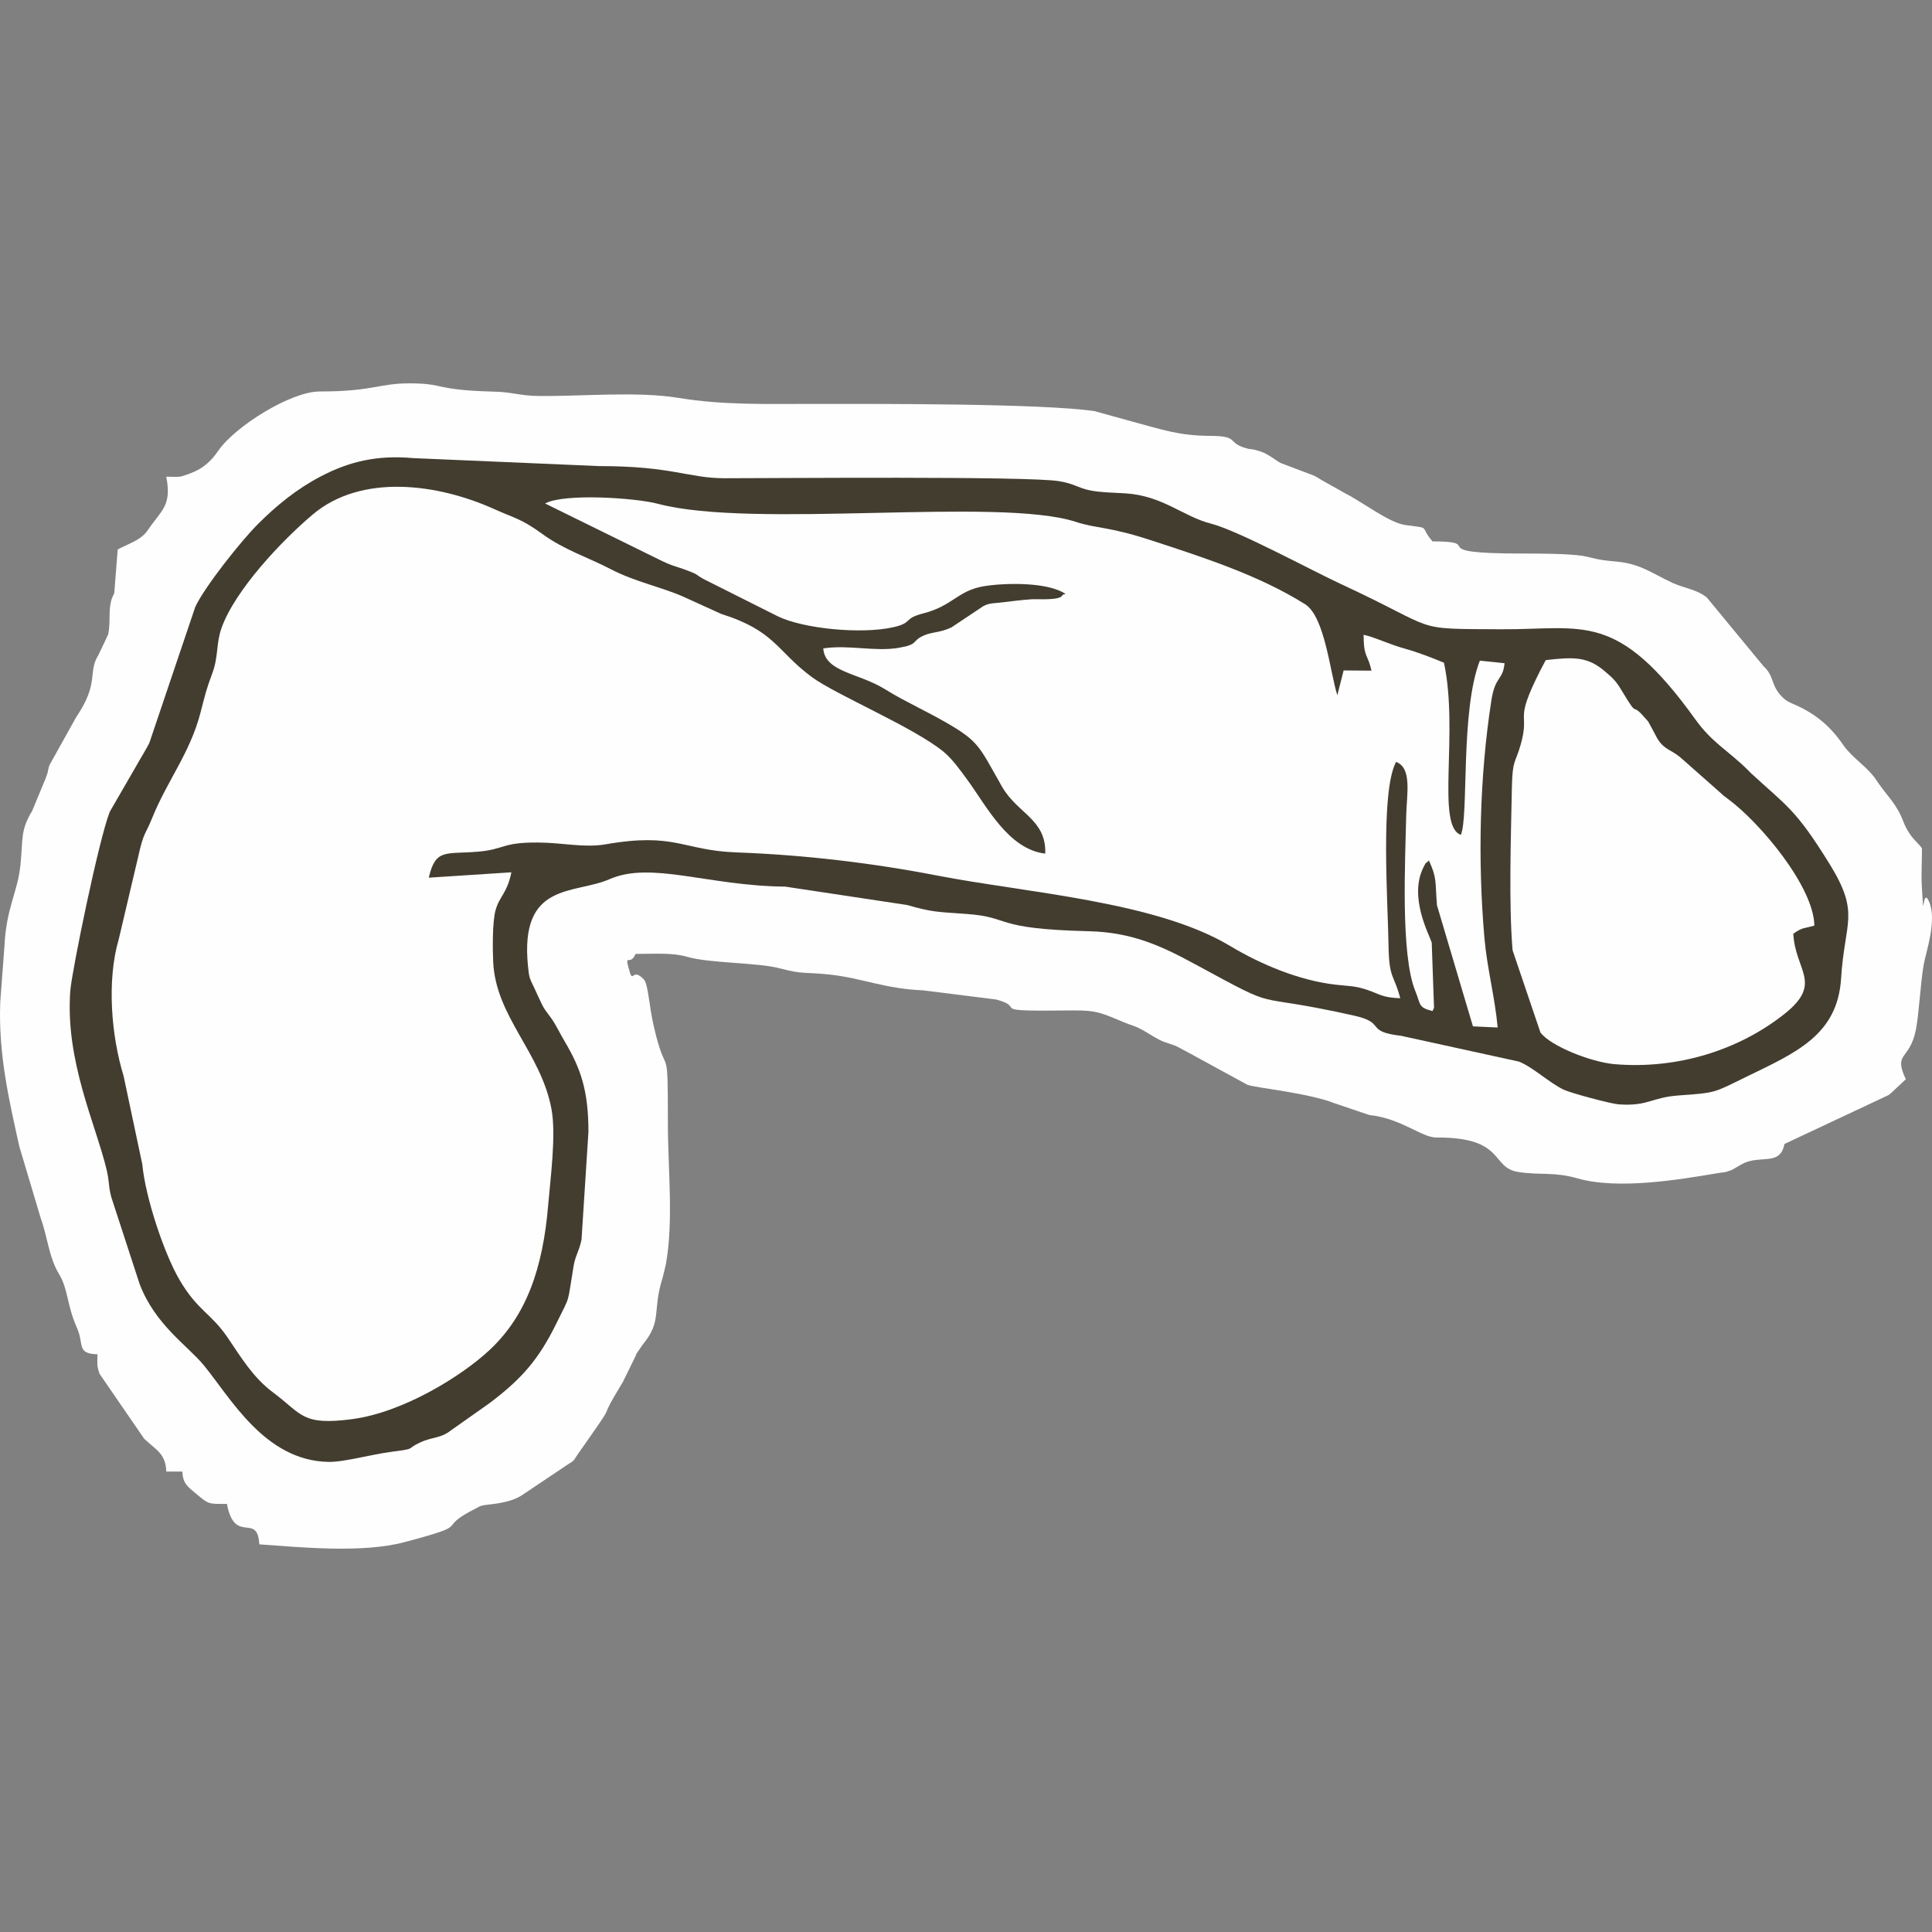 <?xml version="1.0" encoding="UTF-8"?>
<!DOCTYPE svg PUBLIC "-//W3C//DTD SVG 1.1//EN" "http://www.w3.org/Graphics/SVG/1.1/DTD/svg11.dtd">
<!-- Creator: CorelDRAW 2017 -->
<svg xmlns="http://www.w3.org/2000/svg" xml:space="preserve" width="200mm" height="200mm" version="1.1" style="shape-rendering:geometricPrecision; text-rendering:geometricPrecision; image-rendering:optimizeQuality; fill-rule:evenodd; clip-rule:evenodd"
viewBox="0 0 20000 20000"
 xmlns:xlink="http://www.w3.org/1999/xlink">
 <rect x="0" y="0" width="20000" height="20000" fill="#808080" stroke="none"/>
 <defs>
  <style type="text/css">
   <![CDATA[
    .fil0 {fill:none}
    .fil1 {fill:#FEFEFE}
    .fil3 {fill:#FEFEFE}
    .fil2 {fill:#433D30}
   ]]>
  </style>
 </defs>
 <g id="Capa_x0020_1">
  <rect class="fil0" width="20000" height="20000"/>
  <g id="_2713312134512">
   <path class="fil1" d="M1721.14 4934.64c60.1,303.79 -52.41,347.58 -190.92,553.28 -71.25,105.82 -201.81,139.92 -311.83,200.5l-35.23 449.34c-3.5,10.44 -9.53,20.06 -13.03,29.94 -3.23,9.35 -9.31,19.06 -12.28,28.15 -40.52,123.96 -9.96,229.65 -37.41,370.22l-101.5 214.4c-115.35,183.88 15.43,282.27 -232.01,646.6l-276.73 497.06c-25.26,89.83 -2.58,38.64 -39.73,138.96l-137.73 331.49c-125.8,206.92 -93.01,294.87 -121.56,563.99 -30.16,284.11 -146.16,435.96 -165.09,835.64l-43.79 583.05c-19.85,541.35 93.4,1019.66 198.09,1492.43l223.88 749.53c63.34,169.34 82.44,397.81 184.85,566 98.26,161.33 81.04,321.18 187.86,561.72 76.19,171.47 -8.08,266.41 212.04,272.61 0,100.45 -10.4,108.58 21.72,202.38l462.41 672.74c6.91,7.12 16.96,14.2 24.26,21.11 101.14,95.07 198.62,136.16 203.73,317.68l167.32 0.09c2.45,119.9 53.41,156.26 137.91,226.42 137.77,114.39 124.39,108.4 322.75,108.49 81.34,429.31 316.9,80.95 335.25,418.56 427.84,30.16 1064.6,93.54 1502.14,-22.73 759.85,-201.94 280.48,-120.16 752.98,-356.19 6.82,-3.37 17.4,-10.45 24.09,-13.11 6.16,-2.45 17.44,-7.13 23.6,-8.79 63.38,-17.13 262.09,-14.25 407.86,-102.58l474.03 -317.69c89.74,-58.31 54.16,-29.24 117.23,-118.98 478.06,-679.95 139.13,-210.63 464.11,-745.69l127.29 -260.07c3.71,-8.52 7.47,-20.37 11.36,-28.41l61.85 -90.48c208.58,-251.55 98.26,-345.96 207.27,-690.66 5.47,-17.31 33.88,-138.69 34.31,-141.01 82.05,-447.02 21.38,-999.03 21.42,-1457.37 0,-911.04 -10.45,-416.12 -146.25,-1010.4 -51.49,-225.28 -56.34,-435.21 -103.77,-485.09 -129.38,-136.02 -105.78,75.14 -157.7,-120.42 -39.34,-148.13 20.71,-15.51 72.9,-142.62 207.93,0 382.12,-14.34 535.97,30.29 237.35,68.89 725.63,56.47 963.98,120.64 233.59,62.94 252.95,34.66 513.72,63.38 335.74,36.98 564.65,146.25 962.01,162.86l757.23 94.89c339.45,90.4 -150.62,124.71 790.32,112.91 260.42,-3.28 314.67,33.35 529.15,121.51 110.41,45.37 110.59,33.35 212.43,90.61 74.26,41.79 132.09,85.19 209.54,114.69 9.79,3.72 21.55,6.65 31.61,10.36l64.56 22.25c10.31,4.11 21.37,8.26 31.51,12.63 2.75,1.23 93.32,48.57 112.55,59.67l617.27 337.04c72.17,31.17 633.01,85.19 900.25,190.84l362.36 122.78c333.37,35.58 544.53,234.16 694.94,233.24 721.17,-4.46 558.17,314.4 851.64,357.54 239.84,35.28 362.84,-4.8 613.64,66.44 418.52,118.85 1057.21,11.15 1445.31,-54.59 83.23,-14.07 67.1,-2.49 148.96,-33.57l111.16 -63.99c188.69,-96.34 387.36,29.24 433.38,-204.78l1079.42 -507.12c8.56,-6.56 17.7,-14.6 25.83,-21.55l150.93 -141.18c-131.22,-284.82 38.11,-188.66 103.68,-509.14 33.22,-162.25 46.72,-476.96 81.25,-675.23 23.3,-133.75 141.45,-461.66 55.21,-656.52 -74.74,-168.89 -48.87,290.11 -74.31,-157.83 -6.6,-116.75 1.66,-266.63 1.66,-387.36 -9.39,-39.91 -125.97,-103.64 -194.85,-285.86 -67.1,-177.42 -163.87,-258.81 -263.49,-403.62l-36.32 -52.93c-103.2,-130.61 -232.27,-203.99 -323.76,-336.52 -129.55,-187.61 -275.06,-310.25 -478.23,-404.01 -61.19,-28.2 -99.13,-36.54 -154.21,-92.54 -115.35,-117.23 -76.97,-212.43 -188.3,-312.83l-588.11 -712.69c-100.58,-83.26 -238.83,-97.73 -355.45,-151.71 -223.97,-103.77 -331.89,-199.89 -594.41,-221.7 -385.39,-32.04 -120.86,-82.17 -968.66,-81.95 -1047.76,0.21 -346.31,-125.63 -921.31,-125.63 -144.86,-168.63 -1.71,-130.43 -281.89,-169.63 -166.79,-23.39 -431.15,-229.79 -617.57,-325.69l-247.92 -139.17c-7.65,-4.68 -18.01,-11.14 -25.57,-15.65 -10.63,-6.29 -39.69,-23.51 -50.45,-29.41l-335.34 -126.67c-50.92,-20.77 -81.95,-54.69 -148.79,-90.7 -36.54,-19.67 -34.57,-22.21 -95.98,-41.18 -77.37,-23.91 -74.13,-12.06 -115.66,-23.43 -221.91,-60.75 -69.54,-129.2 -380.49,-130.82 -327.52,-1.66 -495.15,-64.6 -800.98,-145.86l-398.33 -110.41c-551.23,-80.91 -2281.17,-74.79 -2908.45,-74.79 -470.63,0 -931.85,14.47 -1391.77,-61.19 -439.5,-72.3 -1004.36,-15.12 -1457.59,-20.85 -194.03,-2.49 -263.92,-39.82 -456.37,-44.85 -640.4,-16.74 -496.68,-86.24 -883.99,-85.71 -310.04,0.48 -373.5,84.18 -923.72,84.14 -295.61,0 -873.59,358.86 -1048.43,612.99 -74.57,108.4 -156.3,185.68 -294.29,236.42 -125.71,46.2 -101.94,32.65 -244.43,32.65z"/>
   <path class="fil2" d="M6091.55 11717.01c-0.21,-426.43 -78.85,-654.91 -246.69,-937.66 -41.7,-70.29 -61.28,-113.56 -105.61,-188.39 -43.58,-73.61 -83.05,-110.02 -117.62,-171.39 -16.83,-29.9 -79.16,-168.02 -93.58,-198.66 -44.72,-94.81 -49.53,-91.44 -62.38,-219.51 -88.12,-877.74 481.69,-741.19 842.51,-899.59 433.73,-190.36 1019.44,69.23 1821.39,76.53l1262.34 190.45c263.31,75.79 309.2,70.11 615.96,92.49 472.76,34.44 257.75,154.51 1262.21,178.59 456.59,10.93 762.69,158.15 1102.97,342.51 948.81,514.08 491.08,272.58 1649.35,532.57 332.8,74.7 101.23,163.25 481.37,207.57l1219.59 266.94c139.88,53.85 321.75,224.27 464.51,291.15 77.28,36.24 492.22,146.34 567,151.54 312.13,21.73 335.48,-71.99 627.11,-92.53 390.94,-27.45 357.76,-27.89 692.71,-191.06 514.29,-250.45 947.89,-431.28 984.39,-1021.67 36.54,-591.44 199.67,-665.96 -117.58,-1180.21 -353.22,-572.51 -445.18,-601.27 -816.59,-943.78 -8.74,-8.04 -31.86,-32.65 -40.47,-41.05 -198.75,-194.55 -361.09,-273.84 -533.52,-513.98 -812.7,-1131.34 -1157.79,-929.18 -2009.83,-933.73 -956.8,-5.16 -610.45,18.36 -1661.93,-469.05 -304.44,-141.14 -1061.97,-552.84 -1344.95,-624.96 -287.61,-73.3 -496.15,-288.62 -885.43,-313.05 -112.42,-7.04 -260.64,-8.74 -368.3,-31.34 -127.85,-26.79 -149.4,-66.09 -319.17,-94.81 -316.2,-53.59 -2962.78,-29.85 -3460.9,-30.16 -374.37,-0.26 -536.93,-125.88 -1298.23,-125.79l-1924.93 -82.66c-373.33,-33.61 -663.96,35.71 -958.73,190.44 -245.04,128.56 -452.36,296.58 -647.22,491.22 -175.53,175.32 -550.21,647.12 -649.35,857.49l-476.22 1410.21c-29.5,60.37 -92.49,160.03 -134.84,236.91l-273.84 473.51c-114.39,285.56 -394.09,1658.31 -408.87,1850.19 -56.25,730 264.4,1387.7 376.56,1860.42 31.34,132.1 15.74,197.14 62.64,326.65l277.56 851.29c159.93,423.55 499.64,641.27 664.69,842.38 277.87,338.48 630.17,985.61 1286.38,1000.38 168.81,3.8 439.9,-77.23 671.78,-106.52 250.72,-31.64 129.51,-24.91 284.38,-95.9 109.88,-50.35 185.72,-41.61 280.35,-98.35l439.85 -310.73c329.09,-249.28 503.41,-447.41 688.78,-824.54 149.53,-304.22 108.18,-181.05 176.24,-588.03 19.71,-117.8 53.68,-143.06 82.66,-276.68l71.5 -1115.65z"/>
   <path class="fil3" d="M5293.89 9030.08l-855.22 55.55c71.2,-305.09 173.96,-240.75 507.95,-268.94 281.05,-23.78 244.6,-98.09 627.28,-94.94 257.62,2.14 474.16,57.09 697.04,18.31 722.35,-125.66 792.85,63.56 1353.21,84.01 700.8,25.53 1407.68,109.59 2075.26,239.1 929.4,180.26 2262.07,265.93 3034.68,729.38 317.51,190.49 715.36,358.34 1094.37,401 141.75,15.95 198.79,10.88 327.47,54.46 127.55,43.18 152.9,79.33 339.32,85.54 -62.42,-243.64 -116.05,-197.09 -120.99,-540.38 -6.42,-446.54 -87.24,-1598.87 77.98,-1906.15 169.11,63.08 108.92,339.19 104.51,564.43 -8.74,446.71 -60.54,1434.38 95.77,1811.11 56.08,135.2 26.09,167.11 176.63,203.56 6.73,-9.31 14.07,-36.32 16,-30.6l-23.96 -678.24c-23.03,-76.23 -239.13,-467.13 -87.55,-774.67 33.92,-68.76 16.88,-32.74 58.4,-75.05 85.63,186.82 63.33,213.7 83.49,463.89l372.4 1253.51 255.75 11.67c-26.84,-306.49 -109.49,-611.28 -136.99,-927.3 -69.37,-796.35 -51.14,-1668.05 72.17,-2459.68 39.9,-256.32 118.45,-202.03 136.37,-384.04l-255.79 -26.53c-203.86,522.03 -112.94,1619.36 -197.13,1803.25 -259.15,-91.44 -19.8,-1064.29 -174.36,-1781.7 -109.4,-46.38 -277.99,-110.67 -383.29,-139.52 -198,-54.25 -334.42,-126.89 -448.86,-149.62 1.27,240.01 42.62,194.33 82,371.23l-288.57 -2.32 -65.26 256.58c-74.96,-232.54 -128.24,-813.36 -334.29,-942.47 -483.74,-303.09 -1061.97,-487.37 -1596.68,-662.3 -439.67,-143.8 -561.32,-119.54 -773.18,-189 -799.54,-262.21 -3338.47,75.8 -4330.2,-188.25 -228.3,-60.76 -968.74,-111.07 -1166.79,-2.89l1171.77 576.4c170.08,84.36 155.26,60.36 331.28,129.03 81.69,31.91 61.02,34.18 132.31,74.09l776.9 389.94c258.06,124.61 851.38,186.68 1188.99,112.2 211.82,-46.73 98.35,-88.56 313.62,-143.89 307.94,-79.12 353.09,-234.81 626.45,-281.06 200.8,-33.92 658.53,-49.08 846.31,80.12 -10.05,6.17 -26.36,0.4 -32.56,13.9 -25.57,55.95 -259.34,36.89 -314.5,40.57 -128.15,8.48 -218.41,22.42 -338.97,35.66 -56.34,6.21 -90.3,4.5 -139.69,23.56 -8.53,3.28 -18.97,9.01 -26.8,13.03l-328.83 219.38c-123.35,58.04 -203.73,44.41 -294.38,87.42 -121.21,57.48 -42.44,88.03 -250.68,123.74 -247.83,42.53 -517.13,-34.01 -781.49,6.16 17.75,245.26 359.3,251.86 632.09,418.35 148.79,90.83 201.29,115.35 350.82,194.07 54.68,28.76 131.08,67.31 191.23,100.49 446.76,246.35 420.97,271.87 676.32,718.41 160.37,280.49 459.22,336.66 447.5,692.89 -383.99,-43.53 -610.89,-497.9 -806.93,-764.26 -69.28,-94.2 -153.59,-215.19 -248.05,-292.07 -312.66,-254.66 -1116.87,-589.56 -1364.14,-773.32 -362.14,-269.12 -377.08,-475.91 -935.39,-651.62l-378.83 -172.35c-218.9,-100.36 -513.16,-159.59 -760.38,-288.66 -240.18,-125.4 -485.13,-200.37 -714.52,-367.95 -215.14,-157.14 -285.6,-161.33 -499.04,-257.49 -581.69,-262.13 -1370.08,-368.04 -1873.31,55.24 -323.63,272.19 -810.65,789.01 -947.85,1180.56 -55.56,158.5 -30.6,294.39 -92.97,461.67 -65.65,175.97 -72.78,216.53 -124.62,415.06 -109.01,417.7 -343.17,698.84 -501.74,1092.75 -68.06,169.03 -85.37,136.11 -142.32,395.66l-200.54 850.9c-126.5,431.77 -77.55,1002.18 49.82,1418.78l193.46 913.53c32.52,347.41 228.65,930.41 387.36,1199.71 187.43,317.98 321.09,337.26 496.28,594.23 138.17,202.64 261.82,412.49 469.97,567.62 302.69,225.54 295.87,344.78 816.94,276.59 527.62,-69.06 1133.66,-443.87 1425.11,-716.62 375.73,-351.6 551.49,-835.38 606.69,-1507.2 21.34,-259.55 83.88,-718.15 33.22,-987.63 -110.19,-586.23 -575.79,-953.18 -603.02,-1519.17 -6.38,-133.06 -9.35,-411.75 23.3,-534.23 40,-149.83 120.38,-175.27 164.87,-396.18z"/>
   <path class="fil3" d="M18564.46 9665.58c99.44,-71.16 120.25,-53.99 217.67,-83.71 -5.46,-403.05 -561.49,-1063.46 -886.39,-1305.22 -91.66,-68.18 -22.9,-15.82 -94.72,-77.58l-376.82 -332.98c-88.34,-81.96 -139.21,-89.48 -201.28,-141.14 -63.51,-52.85 -85.98,-123 -124.92,-189.53 -64.35,-109.84 -2.67,-26.27 -71.03,-105.51 -160.07,-185.46 -45.81,40.6 -245.87,-292.03 -54.73,-91 -84.49,-116.62 -162.3,-183.89 -181.48,-156.74 -317.72,-154.77 -617.05,-120.72l-56.38 106.43c-281.8,558.87 -102.94,410.61 -203.08,767.76 -55.77,198.8 -85.67,148.09 -91.4,449.3 -9.7,511.31 -33.13,1193.93 7.26,1679.85l288.31 851.43c103.68,141.22 528.63,307.98 767.15,328.13 652.41,55.16 1285.24,-145.43 1756.92,-518.32 405.84,-320.87 112.55,-447.54 93.93,-832.27z"/>
  </g>
 </g>
</svg>
